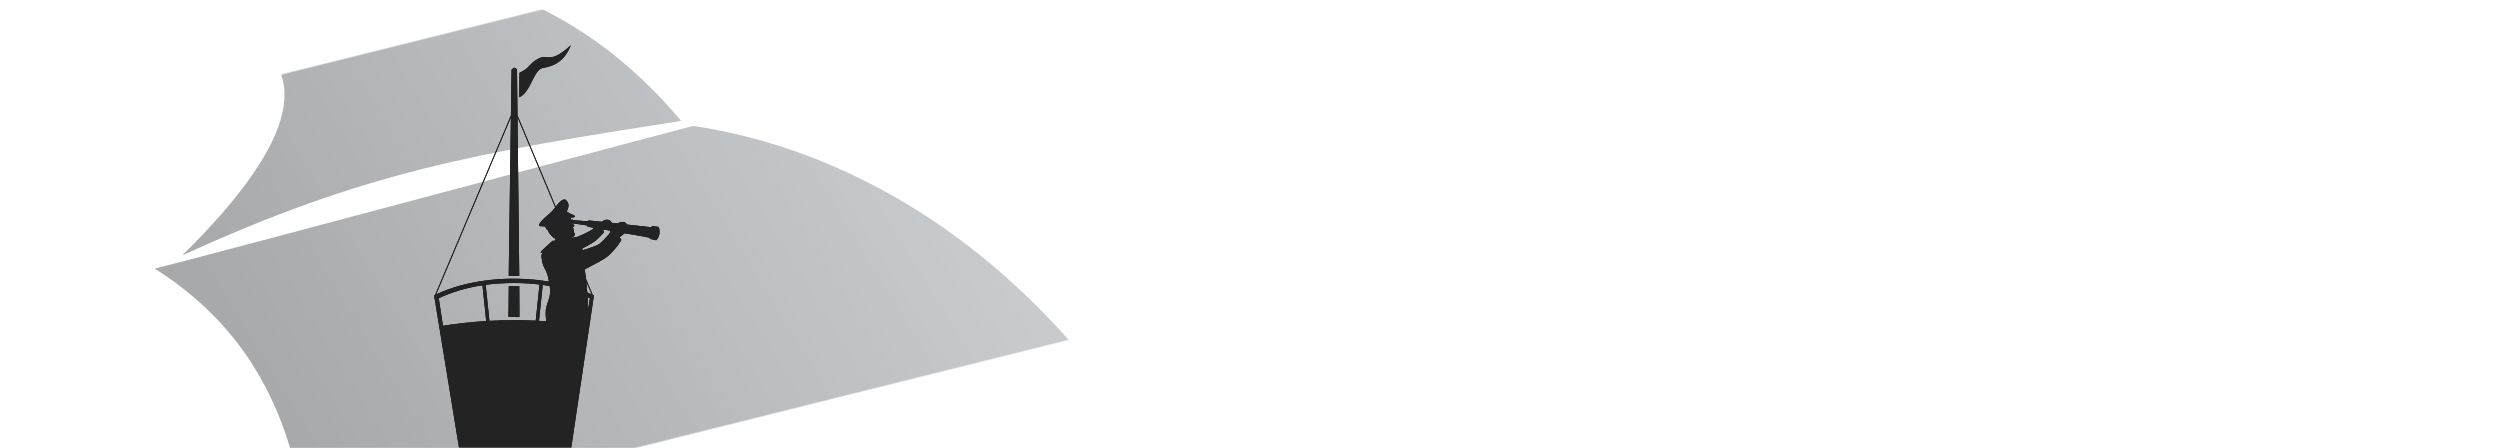 <?xml version="1.0" encoding="UTF-8"?>
<svg width="1440px" height="258px" viewBox="0 0 1440 258" version="1.1" xmlns="http://www.w3.org/2000/svg" xmlns:xlink="http://www.w3.org/1999/xlink">
    <!-- Generator: Sketch 52.5 (67469) - http://www.bohemiancoding.com/sketch -->
    <title>Foremast-heroimage-1440</title>
    <desc>Created with Sketch.</desc>
    <defs>
        <rect id="path-1" x="0" y="0" width="1440" height="258"></rect>
        <linearGradient x1="87.936%" y1="31.228%" x2="13.241%" y2="52.5%" id="linearGradient-3">
            <stop stop-color="#6A737A" offset="0%"></stop>
            <stop stop-color="#14181D" offset="100%"></stop>
        </linearGradient>
        <path d="M337.565,160.689 L341.403,169.854 C341.637,169.962 341.87,170.072 342.102,170.183 L327.7,266.874 L425.999,286 L435,286 L435,291 L302.657,291 L303.694,316.141 C301.823,318.05 299.316,319.004 296.173,319.003 C293.029,319.002 290.518,318.027 288.638,316.078 L289.682,291 L157,291 L157,286 L168.001,286 L265.823,266.666 L250.056,170.183 C250.231,170.095 250.406,170.007 250.582,169.92 L294.292,66.455 L294.656,40.138 C295.369,39.389 295.904,39.014 296.262,39.014 C296.619,39.014 297.128,39.333 297.789,39.971 L298.079,66.41 L320.13,119.061 C321.957,116.749 323.275,114.947 325.405,114.84 C327.756,116.375 328.09,118.707 326.405,121.836 C327.6,122.634 328.846,123.284 330.145,123.784 C331.489,124.339 331.564,124.824 330.369,125.24 L328.76,125.387 L329.12,126.862 C329.25,126.484 329.394,126.305 329.554,126.327 C329.713,126.349 329.867,126.496 330.016,126.769 L338.298,127.472 L339.164,126.978 L346.519,127.731 C347.36,127.204 348.06,126.852 348.618,126.675 C349.176,126.498 349.825,126.485 350.564,126.637 L351.741,127.39 L352.654,128.403 L355.71,128.701 C356.904,128.026 357.972,127.732 358.914,127.817 C359.856,127.903 360.599,128.41 361.144,129.338 L375.029,130.863 L375.733,130.214 C378.043,130.5 379.204,130.656 379.217,130.681 C380.38,132.298 380.177,136.382 377.978,138.378 L374.506,137.617 C374.32,137.263 374.149,137.022 373.99,136.891 C373.286,136.684 368.568,135.841 359.836,134.363 C359.319,134.762 358.864,135.123 358.47,135.446 C357.879,135.929 357.564,136.217 356.845,136.542 C356.505,136.695 358.378,137.862 357.771,138.491 C357.605,138.662 356.955,139.633 355.819,141.404 C353.19,144.718 351,146.999 349.248,148.246 C347.495,149.493 343.32,151.817 336.721,155.218 C336.824,155.752 336.972,156.557 337.165,157.632 C337.269,158.209 337.402,159.228 337.565,160.689 Z M316.166,162.21 C316.123,161.959 316.078,161.694 316.031,161.416 C315.138,156.161 313.718,154.936 312.893,152.898 C312.44,151.776 311.957,149.001 311.87,147.824 C311.774,146.515 312.304,146.14 312.434,145.657 C312.503,145.404 311.322,145.722 311.405,145.45 C311.665,144.595 312.699,143.794 314.112,142.443 C315.626,140.995 316.814,140.143 318.323,138.65 C318.412,138.562 318.805,138.832 319.439,138.664 C319.627,138.614 319.838,138.263 320.07,137.611 C319.622,137.407 319.165,137.148 318.697,136.834 C318.366,136.612 316.835,134.827 316.459,134.408 C316.208,134.129 315.912,133.506 315.572,132.539 L315.565,132.459 L315.308,132.737 C314.661,131.583 314.189,130.824 313.892,130.457 C313.063,130.444 312.135,130.387 311.108,130.285 C309.568,130.133 310.81,127.829 315.711,123.771 C317.435,122.344 318.715,120.837 319.802,119.476 L298.092,67.641 L299.094,158.951 C298.221,158.918 297.262,158.902 296.216,158.902 C295.17,158.902 294.102,158.912 293.013,158.934 L294.275,67.686 L251.216,169.611 C268.459,161.305 293.205,158.326 316.166,162.21 Z M338.28,168.476 C339.122,168.828 339.956,169.191 340.781,169.567 L337.738,162.301 C337.834,163.228 337.938,164.277 338.05,165.45 L338.28,168.476 Z M314.663,185.056 C314.404,183.186 314.279,181.606 314.289,180.315 C314.318,176.363 315.681,174.15 316.049,172.522 C316.417,170.894 316.502,171.609 316.785,169.266 C316.992,167.556 316.97,166.96 316.596,164.716 C315.284,164.489 313.958,164.284 312.618,164.103 L310.454,184.795 C311.858,184.87 313.261,184.958 314.663,185.056 Z M338.722,178.517 L339.777,171.766 C339.348,171.571 338.918,171.379 338.485,171.19 L338.617,172.934 L338.725,178.198 L338.722,178.517 Z M422.662,286 L327.587,267.477 C322.265,269.621 312.699,274.562 296.393,274.562 C280.062,274.562 270.865,269.606 265.954,267.467 L265.946,267.42 L171.662,286 L289.889,286 L290.263,277.023 C292.865,277.263 294.83,277.383 296.159,277.383 C297.487,277.384 299.461,277.265 302.081,277.027 L302.451,286 L422.662,286 Z M308.576,184.7 L310.754,163.866 C306,163.302 301.07,163.02 295.966,163.02 C290.324,163.02 284.919,163.364 279.75,164.053 L281.922,184.817 C290.837,184.326 299.721,184.287 308.576,184.7 Z M280.044,184.928 L277.889,164.318 C268.748,165.699 260.365,168.182 252.739,171.766 L255.118,187.643 C263.452,186.348 271.761,185.443 280.044,184.928 Z M293.056,164.855 C294.316,164.815 295.303,164.794 296.016,164.793 C296.728,164.791 297.762,164.812 299.117,164.854 L299.202,182.638 C297.822,182.614 296.769,182.602 296.046,182.602 C295.322,182.602 294.264,182.597 292.871,182.586 L293.056,164.855 Z M299.1,56.088 C299.093,56.418 299.166,44.788 299.189,41.969 C305.341,39.165 304.679,36.576 310.167,33.745 C315.654,30.915 316.655,37.234 328.837,26 C327.226,29.79 324.091,37.413 312.804,39.113 C307.262,39.948 305.999,52.833 299.1,56.088 Z M351.496,132.876 C348.891,132.364 347.532,132.159 347.417,132.259 C347.126,132.513 348.143,133.442 347.902,133.749 C346.87,135.066 344.675,137.276 343.492,138.279 C342.022,139.526 339.329,141.133 335.413,143.1 L335.481,144.153 C341.051,142.516 344.394,141.23 345.508,140.296 C347.179,138.894 349.381,136.484 350.514,135.199 C351.268,134.343 351.596,133.568 351.496,132.876 Z M329.681,128.874 C329.717,128.955 330.018,129.124 330.723,129.631 C331.16,129.945 330.345,130.549 329.997,130.953 C329.793,131.189 330.054,131.27 330.317,131.632 C330.493,131.873 330.266,132.106 329.637,132.332 C330.118,132.206 330.398,132.175 330.474,132.239 C331.007,132.69 330.164,132.848 330.4,133.273 C330.621,133.671 330.793,134.255 331.142,134.968 C331.215,136.382 329.068,136.584 329.238,136.905 C329.286,136.995 330.921,136.661 331.63,136.622 C333.077,136.541 339.713,133.213 341.313,132.132 C341.837,131.778 341.967,131.455 341.704,131.162 L338.533,130.597 L337.996,129.848 L329.884,128.636 C329.86,128.747 329.819,128.808 329.761,128.818 C329.675,128.834 329.726,128.834 329.681,128.874 Z" id="path-4"></path>
        <filter x="-8.6%" y="-8.2%" width="117.3%" height="116.4%" filterUnits="objectBoundingBox" id="filter-5">
            <feOffset dx="0" dy="0" in="SourceAlpha" result="shadowOffsetOuter1"></feOffset>
            <feGaussianBlur stdDeviation="8" in="shadowOffsetOuter1" result="shadowBlurOuter1"></feGaussianBlur>
            <feColorMatrix values="0 0 0 0 1   0 0 0 0 1   0 0 0 0 1  0 0 0 0.501 0" type="matrix" in="shadowBlurOuter1"></feColorMatrix>
        </filter>
    </defs>
    <g id="Foremast-heroimage-1440" stroke="none" stroke-width="1" fill="none" fill-rule="evenodd">
        <g id="Group">
            <mask id="mask-2" fill="white">
                <use xlink:href="#path-1"></use>
            </mask>
            <g id="Rectangle"></g>
            <path d="M185.801,-31.58 C262.076,-30.755 305.233,-30.342 315.271,-30.342 C362.366,-7.478 398.549,29.842 423.818,81.618 C305.307,70.935 240.013,65.914 126.279,87.281 C207.556,39.265 227.396,-0.355 185.801,-31.58 Z M109.061,90.828 C147.151,90.772 413.456,86.111 429.817,86.087 C498.595,114.532 569.557,173.143 617.309,272.673 C397.94,229.042 225.94,284.625 101.309,439.42 C167.553,282.898 187.629,173.143 109.061,90.828 Z" id="Combined-Shape-Copy" fill="url(#linearGradient-3)" opacity="0.613" mask="url(#mask-2)" transform="translate(359.309, 203.92) rotate(-14) translate(-359.309, -203.92) "></path>
            <g id="Combined-Shape" mask="url(#mask-2)">
                <use fill="black" fill-opacity="1" filter="url(#filter-5)" xlink:href="#path-4"></use>
                <use fill="#232323" fill-rule="evenodd" xlink:href="#path-4"></use>
            </g>
        </g>
    </g>
</svg>